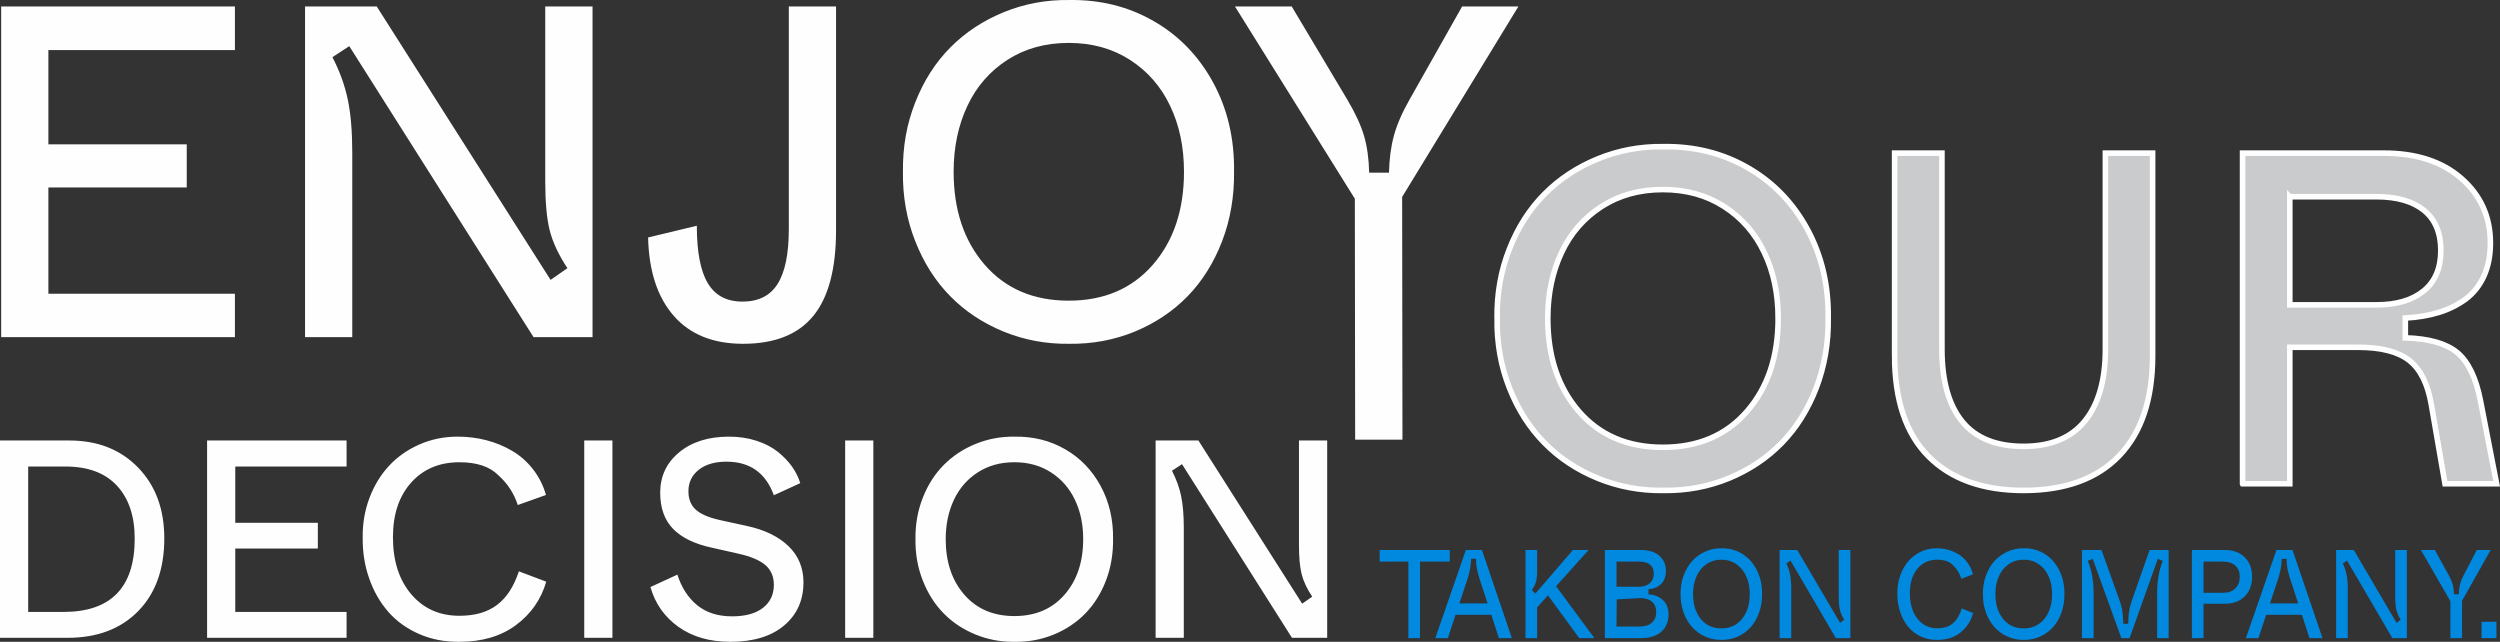 <?xml version="1.0" encoding="UTF-8"?>
<!DOCTYPE svg PUBLIC "-//W3C//DTD SVG 1.1//EN" "http://www.w3.org/Graphics/SVG/1.1/DTD/svg11.dtd">
<!-- Creator: CorelDRAW 2020 (64-Bit) -->
<svg xmlns="http://www.w3.org/2000/svg" xml:space="preserve" width="89.648mm" height="23.015mm" version="1.1" shape-rendering="geometricPrecision" text-rendering="geometricPrecision" image-rendering="optimizeQuality" fill-rule="evenodd" clip-rule="evenodd" viewBox="0 0 5789.76 1486.38"
  xmlns:xlink="http://www.w3.org/1999/xlink"
  xmlns:xodm="http://www.corel.com/coreldraw/odm/2003">
  <rect x="0" y="0" width="5789.76" height="1486.38" fill="#333333" stroke="none"/>
  <g id="Layer_x0020_1">
    <path fill="#FEFEFE" fill-rule="nonzero" d="M544.03 780.7l-541.33 0 0 -765.7 541.33 0 0 100.98 -431.97 0 0 218.35 320.42 0 0 99.88 -320.42 0 0 246.06 431.97 0 0 100.43zm162.41 -765.7l166.04 0 402.63 633.19 39 -27.16c-20.41,-30.62 -33.9,-59.78 -41.01,-87.3 -6.92,-27.53 -10.38,-65.62 -10.38,-113.92l0 -404.81 109.54 0 0 765.7 -136.7 0 -426.69 -673.84 -39 25.52c16.77,32.44 28.62,65.07 35.54,98.06 6.93,32.99 10.39,74.19 10.39,123.58l0 426.69 -109.36 0 0 -765.7zm794.5 534.95l112.83 -27.16c0,60.15 8.38,104.44 25.33,132.87 16.95,28.61 43.75,42.83 80.38,42.83 37,0 64.16,-13.67 81.29,-40.83 17.32,-27.34 26.07,-69.81 26.07,-127.4l0 -515.27 109.36 0 0 518.55c0,89.31 -17.68,155.47 -52.86,198.3 -35.18,42.84 -89.31,64.34 -162.4,64.34 -69.26,0 -122.85,-21.51 -160.58,-64.71 -37.73,-43.01 -57.59,-103.53 -59.42,-181.54zm590.18 -152.2c-0.72,-57.23 8.75,-111 28.62,-160.94 19.68,-49.94 46.84,-92.41 81.29,-127.04 34.64,-34.81 75.65,-61.97 123.4,-81.47 47.75,-19.5 98.24,-28.98 151.65,-28.26 71.99,-1.09 137.25,15.13 195.75,48.85 58.51,33.54 104.44,81.11 137.79,142.35 33.18,61.24 49.39,129.95 48.3,206.5 0.73,57.41 -8.56,111.01 -27.71,161.13 -19.32,49.94 -45.93,92.41 -79.83,127.22 -34.09,34.99 -74.91,62.15 -122.3,81.83 -47.57,19.5 -98.24,28.98 -152.01,28.26 -53.4,0.73 -104.08,-8.75 -151.83,-28.26 -47.94,-19.68 -89.13,-46.84 -123.4,-81.83 -34.45,-34.82 -61.42,-77.29 -81.11,-127.22 -19.87,-50.12 -29.34,-103.71 -28.62,-161.13zm650.88 0c0,-56.87 -10.57,-107.72 -32.08,-152.56 -21.33,-45.02 -52.31,-80.38 -93.14,-106.63 -40.83,-26.25 -88.03,-39.18 -141.8,-39.18 -53.77,0 -100.98,12.94 -141.8,39.18 -40.64,26.25 -71.63,61.61 -92.77,106.63 -21.14,44.84 -31.89,95.69 -31.89,152.56 0,88.4 24.06,160.22 72.17,215.62 48.12,55.22 112.83,82.93 194.3,82.93 81.66,0 146.54,-27.71 194.67,-82.93 48.3,-55.41 72.36,-127.22 72.36,-215.62zm395.7 62.52l-277.59 -445.27 131.41 0 128.68 215.62c18.77,31.72 31.9,59.97 39.01,84.76 7.1,24.61 10.93,52.85 11.66,84.57l45.93 0c0.73,-31.72 4.37,-60.15 11.3,-85.48 6.74,-25.16 18.96,-53.59 36.81,-84.76l121.21 -214.71 130.32 0 -269.21 441.08 0.72 562.12 -109.55 0 -0.72 -557.93z"/>
    <path fill="#0089DE" fill-rule="nonzero" d="M3195.15 1300.62l0 -26.91 162.32 0 0 26.91 -68.86 0 0 177.16 -26.96 0 0 -177.16 -66.49 0zm128.93 177.16l70.71 -204.08 37.19 0 69.41 204.08 -30.1 0 -17.5 -53.92 -82.91 0 -17.77 53.92 -29.02 0zm74.25 -136.06l-18.53 55.66 65.32 0 -18.26 -55.66c-3.15,-10.15 -5.39,-18.52 -6.64,-25.12 -1.26,-6.61 -1.94,-14.04 -1.94,-22.4l-11.26 0c-0.36,8.8 -1.21,16.71 -2.51,23.66 -1.3,7 -3.36,14.96 -6.19,23.86zm161.55 136.06l-26.92 0 0 -204.08 26.92 0 0 48.09c0,10.93 -0.94,19.63 -2.87,26.18 -1.92,6.56 -5.11,12.63 -9.6,18.21l8.38 8.41 86.91 -100.9 36.38 0 -75.41 83.94 88.83 120.14 -35.22 0 -72.41 -99.05 -24.99 27.88 0 71.17zm156.84 0l0 -204.08 82.64 0c18.84,0 33.33,4.42 43.47,13.32 10.09,8.83 15.16,20.45 15.16,34.78 0,13.01 -3.68,23.22 -11.04,30.6 -7.36,7.38 -17.14,11.47 -29.29,12.24l0 11.95c13.23,0.48 24.27,4.76 33.15,12.83 8.93,8.06 13.37,19.23 13.37,33.56 0,11.75 -2.73,21.81 -8.21,30.17 -5.48,8.36 -12.83,14.52 -22.11,18.56 -9.24,4.03 -19.83,6.07 -31.86,6.07l-85.28 0zm26.92 -26.77l54.55 0c11.49,0 20.59,-2.96 27.33,-8.94 6.77,-5.97 10.13,-14.09 10.13,-24.33 0,-10.44 -3.27,-18.51 -9.78,-24.15 -3.27,-2.82 -7.22,-4.95 -11.82,-6.34 -4.59,-1.39 -9.94,-2.43 -15.86,-2.11l-54.01 2.94 -0.54 62.92zm52.44 -150.39l-52.44 0 0 58.2 52.44 0c10.28,0 18.48,-2.73 24.63,-8.21 6.19,-5.43 9.29,-12.82 9.29,-22.09 0,-9.24 -2.91,-16.18 -8.75,-20.84 -5.83,-4.71 -14.22,-7.05 -25.17,-7.05zm95.96 75.1c-0.18,-15.25 2.15,-29.58 7.05,-42.89 4.84,-13.31 11.53,-24.63 20.01,-33.86 8.52,-9.27 18.62,-16.51 30.37,-21.71 11.75,-5.19 24.19,-7.72 37.33,-7.53 17.72,-0.29 33.78,4.03 48.19,13.03 14.4,8.93 25.7,21.61 33.91,37.93 8.17,16.33 12.15,34.64 11.89,55.04 0.17,15.31 -2.11,29.59 -6.82,42.95 -4.75,13.3 -11.31,24.63 -19.65,33.9 -8.39,9.33 -18.44,16.57 -30.1,21.82 -11.71,5.19 -24.19,7.72 -37.42,7.53 -13.14,0.19 -25.61,-2.34 -37.37,-7.53 -11.8,-5.25 -21.94,-12.48 -30.37,-21.82 -8.48,-9.27 -15.12,-20.6 -19.96,-33.9 -4.9,-13.36 -7.23,-27.64 -7.05,-42.95zm160.2 0c0,-15.15 -2.6,-28.71 -7.89,-40.65 -5.26,-12 -12.88,-21.42 -22.93,-28.42 -10.05,-6.99 -21.67,-10.44 -34.91,-10.44 -13.23,0 -24.85,3.46 -34.91,10.44 -10,7 -17.62,16.42 -22.83,28.42 -5.21,11.95 -7.85,25.5 -7.85,40.65 0,23.57 5.92,42.7 17.76,57.47 11.84,14.72 27.77,22.11 47.82,22.11 20.1,0 36.07,-7.39 47.91,-22.11 11.89,-14.76 17.81,-33.9 17.81,-57.47zm69.17 -102.01l40.87 0 99.1 168.76 9.6 -7.24c-5.02,-8.16 -8.34,-15.94 -10.09,-23.28 -1.7,-7.33 -2.56,-17.48 -2.56,-30.36l0 -107.89 26.96 0 0 204.08 -33.64 0 -105.02 -179.59 -9.6 6.8c4.13,8.65 7.05,17.34 8.75,26.14 1.7,8.79 2.56,19.77 2.56,32.93l0 113.72 -26.92 0 0 -204.08zm272.73 100.32c-0.18,-14.34 1.98,-27.89 6.42,-40.76 4.48,-12.88 10.67,-23.95 18.62,-33.23 7.94,-9.33 17.58,-16.66 28.97,-22.15 11.4,-5.44 23.55,-8.16 36.52,-8.16 9.56,0 18.75,1.21 27.54,3.69 8.8,2.47 17.05,6.12 24.63,10.98 7.63,4.81 14.27,11.17 19.92,18.99 5.65,7.82 9.82,16.71 12.43,26.67l-26.92 10.38c-3.55,-11.94 -9.73,-22.24 -18.66,-30.89 -8.25,-8.94 -20.6,-13.36 -37.1,-13.36 -19.06,0 -34.45,7 -46.03,20.99 -11.62,13.99 -17.45,32.84 -17.45,56.54 0,24.48 5.83,44.16 17.5,59.02 11.66,14.82 27,22.25 45.98,22.25 15.52,0 27.73,-3.89 36.56,-11.71 8.84,-7.87 15.62,-19.23 20.23,-34.24l26.16 10.69c-4.98,18.5 -14.67,33.46 -28.98,44.93 -14.31,11.51 -32.3,17.24 -53.97,17.24 -14,0.19 -26.87,-2.53 -38.63,-8.11 -11.75,-5.59 -21.53,-13.27 -29.39,-22.98 -7.81,-9.71 -13.91,-21.23 -18.17,-34.44 -4.31,-13.27 -6.37,-27.35 -6.19,-42.36zm198.07 1.69c-0.18,-15.25 2.15,-29.58 7.05,-42.89 4.84,-13.31 11.53,-24.63 20.01,-33.86 8.52,-9.27 18.62,-16.51 30.37,-21.71 11.75,-5.19 24.18,-7.72 37.32,-7.53 17.72,-0.29 33.78,4.03 48.19,13.03 14.4,8.93 25.7,21.61 33.92,37.93 8.16,16.33 12.15,34.64 11.88,55.04 0.17,15.31 -2.11,29.59 -6.82,42.95 -4.75,13.3 -11.3,24.63 -19.65,33.9 -8.39,9.33 -18.44,16.57 -30.1,21.82 -11.71,5.19 -24.18,7.72 -37.42,7.53 -13.14,0.19 -25.61,-2.34 -37.37,-7.53 -11.8,-5.25 -21.94,-12.48 -30.37,-21.82 -8.48,-9.27 -15.12,-20.6 -19.96,-33.9 -4.9,-13.36 -7.23,-27.64 -7.05,-42.95zm160.2 0c0,-15.15 -2.6,-28.71 -7.89,-40.65 -5.26,-12 -12.88,-21.42 -22.93,-28.42 -10.05,-6.99 -21.67,-10.44 -34.91,-10.44 -13.23,0 -24.85,3.46 -34.9,10.44 -10,7 -17.63,16.42 -22.84,28.42 -5.21,11.95 -7.85,25.5 -7.85,40.65 0,23.57 5.92,42.7 17.77,57.47 11.84,14.72 27.77,22.11 47.82,22.11 20.1,0 36.07,-7.39 47.91,-22.11 11.89,-14.76 17.81,-33.9 17.81,-57.47zm96.1 102.07l-26.92 0 0 -204.08 45.18 0 41.95 116.97c3.05,7.97 5.16,15.89 6.33,23.71 1.12,7.82 1.92,17.87 2.33,30.22l11.3 0c0.36,-8.7 0.68,-15.25 0.99,-19.53 0.32,-4.33 1.08,-9.62 2.33,-15.84 1.21,-6.21 2.96,-12.39 5.25,-18.55l41 -116.97 44.14 0 0 204.08 -26.69 0 0 -105.75c0,-26.47 4.31,-50.86 12.92,-73.16l-11.31 -4.66 -65.45 183.58 -19.06 0 -66.26 -183.58 -11.3 4.66c8.88,22.06 13.28,46.39 13.28,73.16l0 105.75zm227.67 -204.08l76.36 0c19.52,0 34.95,5.68 46.22,17.15 11.26,11.42 16.86,26.43 16.86,45.03 0,18.7 -5.66,33.76 -17,45.18 -11.35,11.46 -26.83,17.15 -46.34,17.15l-49.17 0 0 79.57 -26.92 0 0 -204.08zm71.33 26.91l-44.41 0 0 72.28 44.41 0c12.74,0 22.48,-3.4 29.34,-10.2 6.82,-6.76 10.23,-15.69 10.23,-26.81 0,-10.93 -3.36,-19.53 -10.18,-25.85 -6.77,-6.31 -16.56,-9.42 -29.39,-9.42zm53.79 177.16l70.71 -204.08 37.19 0 69.41 204.08 -30.1 0 -17.5 -53.92 -82.91 0 -17.77 53.92 -29.02 0zm74.25 -136.06l-18.53 55.66 65.32 0 -18.26 -55.66c-3.15,-10.15 -5.39,-18.52 -6.65,-25.12 -1.25,-6.61 -1.93,-14.04 -1.93,-22.4l-11.26 0c-0.36,8.8 -1.21,16.71 -2.51,23.66 -1.3,7 -3.36,14.96 -6.19,23.86zm134.63 -68.01l40.87 0 99.1 168.76 9.6 -7.24c-5.02,-8.16 -8.34,-15.94 -10.09,-23.28 -1.7,-7.33 -2.56,-17.48 -2.56,-30.36l0 -107.89 26.96 0 0 204.08 -33.64 0 -105.02 -179.59 -9.6 6.8c4.13,8.65 7.05,17.34 8.75,26.14 1.7,8.79 2.56,19.77 2.56,32.93l0 113.72 -26.92 0 0 -204.08zm264.69 118.68l-68.32 -118.68 32.35 0 31.67 57.47c4.62,8.45 7.85,15.98 9.6,22.59 1.75,6.56 2.69,14.09 2.87,22.54l11.3 0c0.19,-8.45 1.08,-16.03 2.78,-22.78 1.66,-6.7 4.67,-14.29 9.06,-22.59l29.84 -57.22 32.08 0 -66.26 117.56 0 86.52 -26.97 0 0 -85.4zm72.15 85.4l0 -37.85 34.45 0 0 37.85 -34.45 0z"/>
    <path fill="#FEFEFE" fill-rule="nonzero" d="M-0 1477.11l0 -456.97 160.55 0c65.48,0 118.45,20.78 159.03,62.44 40.57,41.66 60.91,96.38 60.91,164.14 0,71.36 -20.23,127.6 -60.59,168.71 -40.35,41.12 -94.85,61.68 -163.49,61.68l-156.42 0zm65.26 -59.93l81.58 0c110.08,0 165.13,-56.57 165.13,-169.8 0,-52.11 -13.7,-92.9 -41.12,-122.59 -27.41,-29.59 -67.22,-44.38 -119.54,-44.38l-86.04 0 0 336.77zm737.39 59.93l-323.06 0 0 -456.97 323.06 0 0 60.26 -257.8 0 0 130.32 191.23 0 0 59.61 -191.23 0 0 146.85 257.8 0 0 59.93zm37.31 -232.34c-0.43,-32.09 4.79,-62.44 15.56,-91.26 10.88,-28.83 25.88,-53.63 45.14,-74.41 19.25,-20.89 42.64,-37.31 70.27,-49.6 27.63,-12.19 57.1,-18.28 88.54,-18.28 23.17,0 45.47,2.72 66.79,8.27 21.33,5.55 41.34,13.7 59.72,24.59 18.49,10.77 34.59,25.02 48.3,42.53 13.7,17.51 23.82,37.42 30.13,59.72l-65.27 23.28c-8.6,-26.76 -23.61,-49.82 -45.25,-69.18 -20.01,-20.01 -49.92,-29.91 -89.96,-29.91 -46.23,0 -83.54,15.67 -111.6,47 -28.18,31.32 -42.31,73.53 -42.31,126.61 0,54.82 14.14,98.88 42.42,132.16 28.29,33.18 65.49,49.82 111.5,49.82 73.5,0 114.82,-34.18 137.71,-102.91l63.42 23.93c-12.08,41.44 -35.57,74.95 -70.27,100.61 -34.7,25.78 -78.32,38.62 -130.86,38.62 -33.94,0.43 -65.15,-5.66 -93.65,-18.17 -28.5,-12.51 -52.22,-29.7 -71.25,-51.45 -18.93,-21.75 -33.73,-47.53 -44.06,-77.12 -10.44,-29.7 -15.44,-61.24 -15.01,-94.85zm513.1 232.34l0 -456.97 65.26 0 0 456.97 -65.26 0zm153.26 -117.59l62.44 -28.72c9.78,30.46 25.23,54.06 46.23,71.14 20.99,16.97 47.86,25.45 80.6,25.45 30.57,0 54.39,-6.53 71.25,-19.58 16.86,-13.05 25.35,-30.89 25.35,-53.41 0,-19.36 -6.64,-34.59 -19.8,-45.9 -13.16,-11.21 -34.15,-20.01 -63.08,-26.43l-60.81 -13.7c-39.59,-8.49 -69.39,-22.95 -89.41,-43.3 -20.12,-20.45 -30.13,-48.51 -30.13,-84.19 0,-37.96 14.69,-69.18 43.95,-93.33 29.37,-24.26 67.77,-36.33 115.41,-36.33 22.95,0 44.16,3.16 63.74,9.57 19.47,6.31 35.9,14.8 49.17,25.46 13.27,10.66 24.37,22.08 33.07,34.37 8.7,12.4 15.01,25.13 19.03,38.29l-61.13 28.06c-18.93,-51.89 -55.48,-77.78 -109.65,-77.78 -27.19,0 -48.73,6.31 -64.51,18.93 -15.88,12.73 -23.71,29.15 -23.71,49.6 0,18.06 5.66,32.2 16.97,42.53 11.42,10.33 29.8,18.28 55.37,24.04l62.76 13.7c41.45,8.92 73.64,24.59 96.71,46.89 23.06,22.29 34.59,50.25 34.59,83.76 0,41.44 -14.91,74.73 -44.81,99.96 -29.8,25.13 -71.36,37.75 -124.44,37.75 -47.97,0 -88.1,-11.64 -120.41,-34.7 -32.3,-23.17 -53.84,-53.84 -64.72,-92.13zm450.99 117.59l0 -456.97 65.26 0 0 456.97 -65.26 0zm162.83 -228.54c-0.43,-34.15 5.22,-66.24 17.08,-96.05 11.75,-29.8 27.96,-55.15 48.51,-75.81 20.67,-20.78 45.14,-36.99 73.64,-48.62 28.5,-11.64 58.63,-17.3 90.5,-16.86 42.97,-0.65 81.91,9.03 116.82,29.15 34.92,20.01 62.33,48.4 82.23,84.95 19.8,36.55 29.48,77.56 28.83,123.24 0.43,34.27 -5.11,66.24 -16.53,96.16 -11.53,29.8 -27.42,55.15 -47.64,75.93 -20.34,20.88 -44.71,37.09 -72.99,48.84 -28.39,11.64 -58.63,17.3 -90.72,16.86 -31.87,0.43 -62.11,-5.22 -90.61,-16.86 -28.61,-11.75 -53.19,-27.96 -73.64,-48.84 -20.56,-20.78 -36.66,-46.13 -48.4,-75.93 -11.86,-29.91 -17.51,-61.89 -17.08,-96.16zm388.44 0c0,-33.94 -6.31,-64.29 -19.15,-91.04 -12.72,-26.87 -31.21,-47.97 -55.58,-63.63 -24.37,-15.67 -52.54,-23.39 -84.63,-23.39 -32.09,0 -60.26,7.72 -84.63,23.39 -24.26,15.66 -42.75,36.77 -55.37,63.63 -12.61,26.76 -19.03,57.1 -19.03,91.04 0,52.76 14.36,95.61 43.08,128.68 28.71,32.96 67.33,49.5 115.95,49.5 48.73,0 87.46,-16.53 116.17,-49.5 28.83,-33.07 43.19,-75.92 43.19,-128.68zm167.73 -228.43l99.09 0 240.29 377.89 23.28 -16.2c-12.19,-18.28 -20.23,-35.68 -24.48,-52.11 -4.13,-16.42 -6.2,-39.16 -6.2,-67.99l0 -241.59 65.37 0 0 456.97 -81.58 0 -254.64 -402.14 -23.28 15.23c10,19.36 17.08,38.83 21.21,58.52 4.13,19.69 6.2,44.28 6.2,73.75l0 254.64 -65.26 0 0 -456.97z"/>
    <path fill="#CACBCD" fill-rule="nonzero" stroke="#FEFEFE" stroke-width="12.92" stroke-miterlimit="22.926" d="M3467.13 737.37c-0.72,-57.23 8.75,-111 28.62,-160.94 19.68,-49.94 46.84,-92.41 81.29,-127.04 34.64,-34.81 75.65,-61.97 123.4,-81.47 47.75,-19.5 98.24,-28.98 151.65,-28.26 71.99,-1.09 137.25,15.13 195.75,48.85 58.51,33.54 104.44,81.11 137.79,142.35 33.18,61.24 49.39,129.95 48.3,206.5 0.73,57.41 -8.56,111.01 -27.71,161.13 -19.32,49.94 -45.93,92.41 -79.83,127.22 -34.09,34.99 -74.91,62.15 -122.3,81.83 -47.57,19.5 -98.24,28.98 -152.01,28.26 -53.4,0.73 -104.08,-8.75 -151.83,-28.26 -47.94,-19.68 -89.13,-46.84 -123.4,-81.83 -34.45,-34.82 -61.42,-77.29 -81.11,-127.22 -19.87,-50.12 -29.34,-103.71 -28.62,-161.13zm650.88 0c0,-56.87 -10.57,-107.72 -32.08,-152.56 -21.33,-45.02 -52.31,-80.38 -93.14,-106.63 -40.83,-26.25 -88.03,-39.18 -141.8,-39.18 -53.77,0 -100.98,12.94 -141.8,39.18 -40.64,26.25 -71.63,61.61 -92.77,106.63 -21.14,44.84 -31.89,95.69 -31.89,152.56 0,88.4 24.06,160.22 72.17,215.62 48.12,55.22 112.83,82.93 194.3,82.93 81.66,0 146.54,-27.71 194.67,-82.93 48.3,-55.41 72.36,-127.22 72.36,-215.62zm269.76 86.58l0 -469.34 109.54 0 0 453.84c0,73.27 15.67,129.22 46.84,167.68 31.35,38.46 78.74,57.59 142.17,57.59 62.88,0 110.27,-19.5 141.99,-58.69 31.71,-39.19 47.57,-94.59 47.57,-166.59l0 -453.84 109.36 0 0 469.34c0,100.43 -25.7,177.53 -77.1,231.3 -51.4,53.58 -125.4,80.56 -221.82,80.56 -94.41,0 -167.69,-26.25 -220,-78.74 -52.31,-52.49 -78.56,-130.32 -78.56,-233.12zm805.8 296.36l0 -765.7 326.8 0c75.46,0 135.42,19.5 180.08,58.69 44.66,39.19 67.08,88.95 67.08,149.46 0,29.35 -5.1,54.86 -15.13,76.92 -10.21,22.06 -24.43,39.74 -42.47,53.22 -18.23,13.3 -38.82,23.51 -61.97,30.62 -23.15,7.11 -49.02,11.48 -77.46,12.94l0 45.93c54.86,1.64 94.96,13.12 120.48,34.27 25.34,21.33 43.19,58.32 53.58,111.37l37.37 192.29 -119.57 0 -31.53 -182.63c-8.2,-48.48 -25.34,-82.74 -51.22,-102.98 -26.07,-20.41 -65.44,-30.44 -118.11,-30.44l-158.57 0 0 316.05 -109.36 0zm109.36 -664.73l0 250.43 200.86 0c46.66,0 83.11,-10.93 109.36,-32.45 26.43,-21.51 39.55,-52.67 39.55,-93.68 0,-40.82 -13.12,-71.81 -39.19,-92.95 -26.25,-20.96 -62.7,-31.35 -109.72,-31.35l-200.86 0z"/>
  </g>
</svg>

